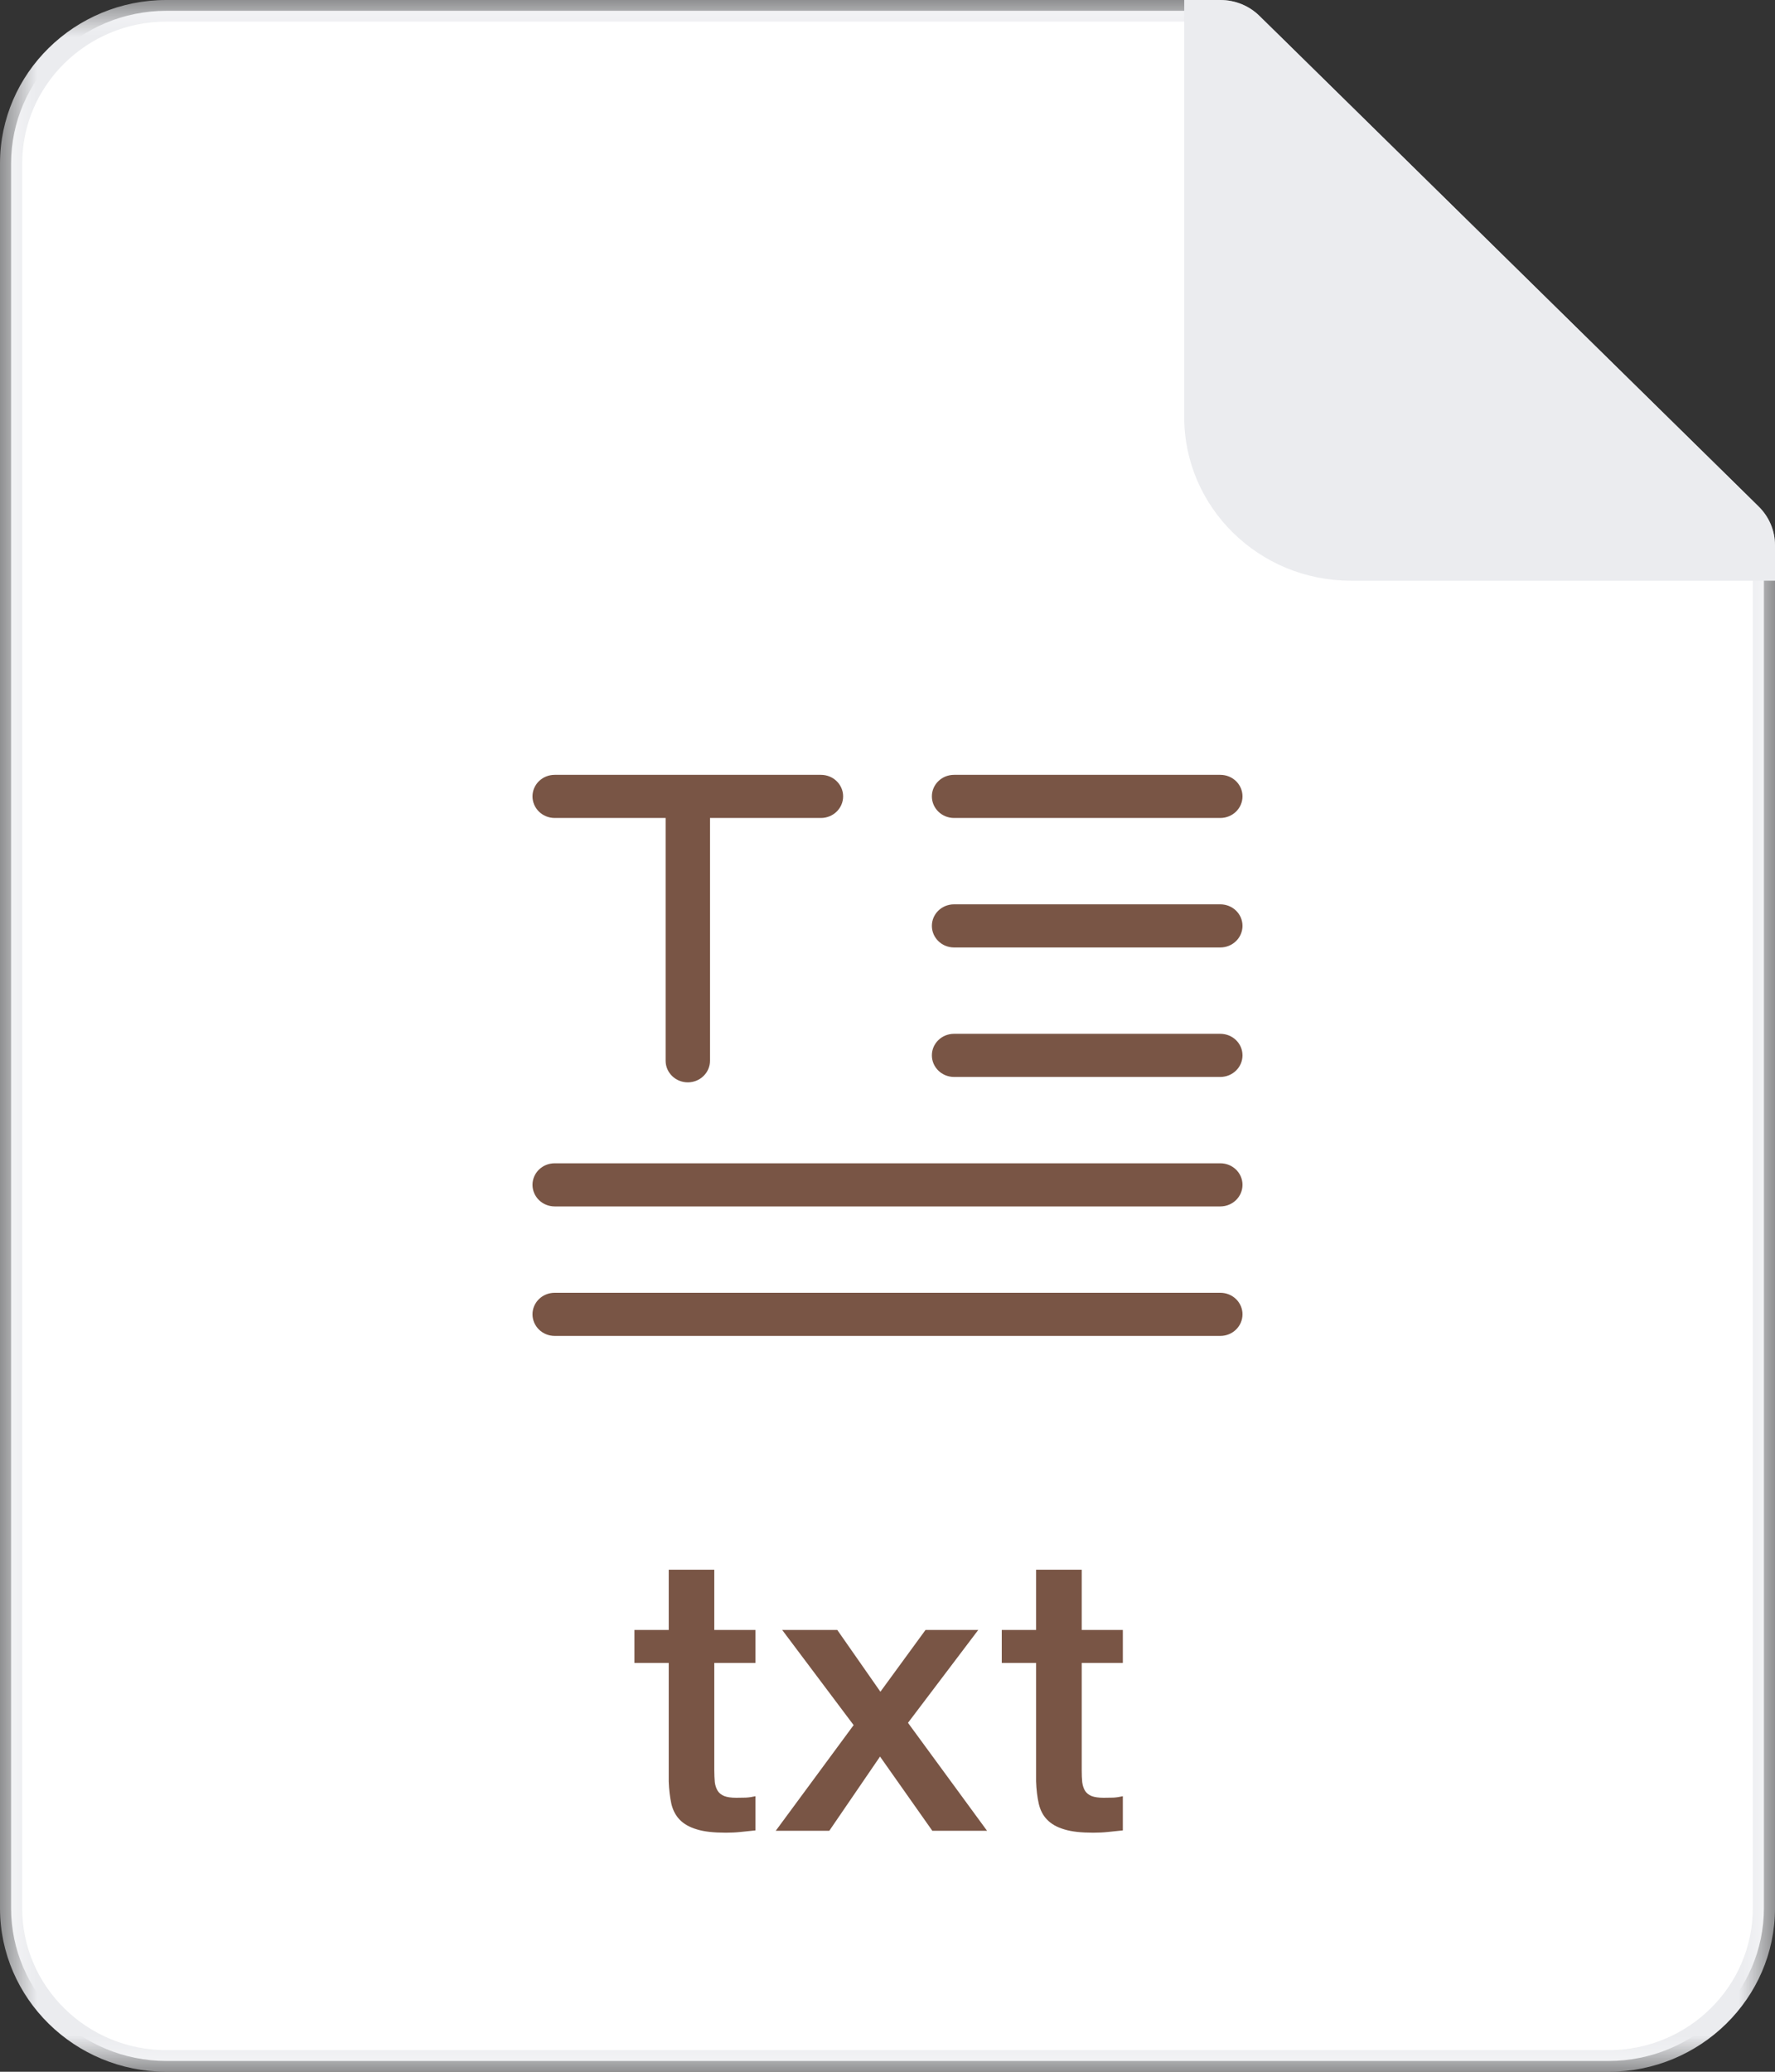 <svg width="24" height="28" viewBox="0 0 24 28" fill="none" xmlns="http://www.w3.org/2000/svg">
<rect x="0" y="0" width="24" height="28" fill="#333333" stroke="none"/>
<path fill-rule="evenodd" clip-rule="evenodd" d="M2.25 27.854C1.092 27.854 0.15 26.928 0.15 25.789V2.21C0.15 1.072 1.092 0.146 2.25 0.146H16.5C16.661 0.146 16.811 0.207 16.923 0.318L23.674 6.95C23.788 7.062 23.85 7.211 23.85 7.369V25.789C23.85 26.928 22.908 27.854 21.75 27.854H2.25Z" fill="white"/>
<mask id="mask0" mask-type="alpha" maskUnits="userSpaceOnUse" x="0" y="0" width="24" height="28">
<path fill-rule="evenodd" clip-rule="evenodd" d="M0 0H24V28H0V0Z" fill="white"/>
</mask>
<g mask="url(#mask0)">
<path fill-rule="evenodd" clip-rule="evenodd" d="M16.5 0H2.25C1.009 0 0 0.991 0 2.21V25.79C0 27.008 1.009 28 2.25 28H21.75C22.99 28 24 27.008 24 25.79V7.369C24 7.173 23.921 6.986 23.78 6.847L17.03 0.216C16.889 0.077 16.699 0 16.5 0ZM16.5 0.292C16.62 0.292 16.733 0.337 16.817 0.421L23.567 7.053C23.653 7.137 23.7 7.249 23.7 7.369V25.79C23.7 26.847 22.825 27.708 21.75 27.708H2.25C1.175 27.708 0.3 26.847 0.3 25.79V2.21C0.3 1.153 1.175 0.292 2.25 0.292H16.5Z" fill="#EBECEF"/>
</g>
<path fill-rule="evenodd" clip-rule="evenodd" d="M24 7.369C24 7.173 23.921 6.986 23.78 6.847L17.03 0.216C16.889 0.076 16.699 0 16.5 0H16.012V5.637C16.012 6.856 17.021 7.848 18.262 7.848H24V7.369Z" fill="#EBECEF"/>
<path fill-rule="evenodd" clip-rule="evenodd" d="M8.578 22.029H9.042V21.215H9.658V22.029H10.214V22.475H9.658V23.924C9.658 23.987 9.661 24.041 9.665 24.087C9.671 24.132 9.684 24.171 9.704 24.203C9.723 24.234 9.753 24.257 9.793 24.274C9.832 24.289 9.886 24.297 9.955 24.297C9.998 24.297 10.041 24.296 10.084 24.295C10.127 24.293 10.171 24.286 10.214 24.276V24.738C10.145 24.745 10.079 24.752 10.014 24.759C9.949 24.766 9.883 24.769 9.814 24.769C9.652 24.769 9.521 24.755 9.422 24.724C9.323 24.695 9.246 24.651 9.19 24.593C9.135 24.536 9.097 24.463 9.077 24.376C9.058 24.288 9.046 24.188 9.042 24.076V22.475H8.578V22.029Z" fill="#795545"/>
<path fill-rule="evenodd" clip-rule="evenodd" d="M11.542 23.315L10.576 22.029H11.321L11.904 22.864L12.514 22.029H13.227L12.277 23.284L13.346 24.743H12.606L11.899 23.74L11.213 24.743H10.489L11.542 23.315Z" fill="#795545"/>
<path fill-rule="evenodd" clip-rule="evenodd" d="M13.545 22.029H14.009V21.215H14.626V22.029H15.182V22.475H14.626V23.924C14.626 23.987 14.628 24.041 14.633 24.087C14.639 24.132 14.652 24.171 14.671 24.203C14.691 24.234 14.72 24.257 14.76 24.274C14.8 24.289 14.854 24.297 14.923 24.297C14.965 24.297 15.008 24.296 15.052 24.295C15.095 24.293 15.138 24.286 15.182 24.276V24.738C15.113 24.745 15.047 24.752 14.982 24.759C14.917 24.766 14.851 24.769 14.782 24.769C14.62 24.769 14.489 24.755 14.39 24.724C14.291 24.695 14.214 24.651 14.158 24.593C14.102 24.536 14.065 24.463 14.045 24.376C14.025 24.288 14.013 24.188 14.009 24.076V22.475H13.545V22.029Z" fill="#795545"/>
<path fill-rule="evenodd" clip-rule="evenodd" d="M12.9 11.055H16.5C16.666 11.055 16.8 10.924 16.8 10.763C16.8 10.602 16.666 10.472 16.5 10.472H12.9C12.734 10.472 12.6 10.602 12.6 10.763C12.6 10.924 12.734 11.055 12.9 11.055Z" fill="#795545"/>
<path fill-rule="evenodd" clip-rule="evenodd" d="M16.5 12.222H12.9C12.734 12.222 12.6 12.352 12.6 12.513C12.6 12.674 12.734 12.805 12.9 12.805H16.5C16.666 12.805 16.8 12.674 16.8 12.513C16.8 12.352 16.666 12.222 16.5 12.222Z" fill="#795545"/>
<path fill-rule="evenodd" clip-rule="evenodd" d="M16.5 13.972H12.9C12.734 13.972 12.6 14.102 12.6 14.263C12.6 14.424 12.734 14.555 12.9 14.555H16.5C16.666 14.555 16.8 14.424 16.8 14.263C16.8 14.102 16.666 13.972 16.5 13.972Z" fill="#795545"/>
<path fill-rule="evenodd" clip-rule="evenodd" d="M16.5 15.722H7.5C7.334 15.722 7.2 15.852 7.2 16.013C7.2 16.174 7.334 16.305 7.5 16.305H16.5C16.666 16.305 16.8 16.174 16.8 16.013C16.8 15.852 16.666 15.722 16.5 15.722Z" fill="#795545"/>
<path fill-rule="evenodd" clip-rule="evenodd" d="M16.5 17.472H7.5C7.334 17.472 7.2 17.602 7.2 17.763C7.2 17.924 7.334 18.055 7.5 18.055H16.5C16.666 18.055 16.8 17.924 16.8 17.763C16.8 17.602 16.666 17.472 16.5 17.472Z" fill="#795545"/>
<path fill-rule="evenodd" clip-rule="evenodd" d="M7.5 11.055H9V14.336C9 14.497 9.134 14.628 9.3 14.628C9.466 14.628 9.6 14.497 9.6 14.336V11.055H11.1C11.266 11.055 11.4 10.924 11.4 10.763C11.4 10.602 11.266 10.472 11.1 10.472H7.5C7.334 10.472 7.2 10.602 7.2 10.763C7.2 10.924 7.334 11.055 7.5 11.055Z" fill="#795545"/>
</svg>
